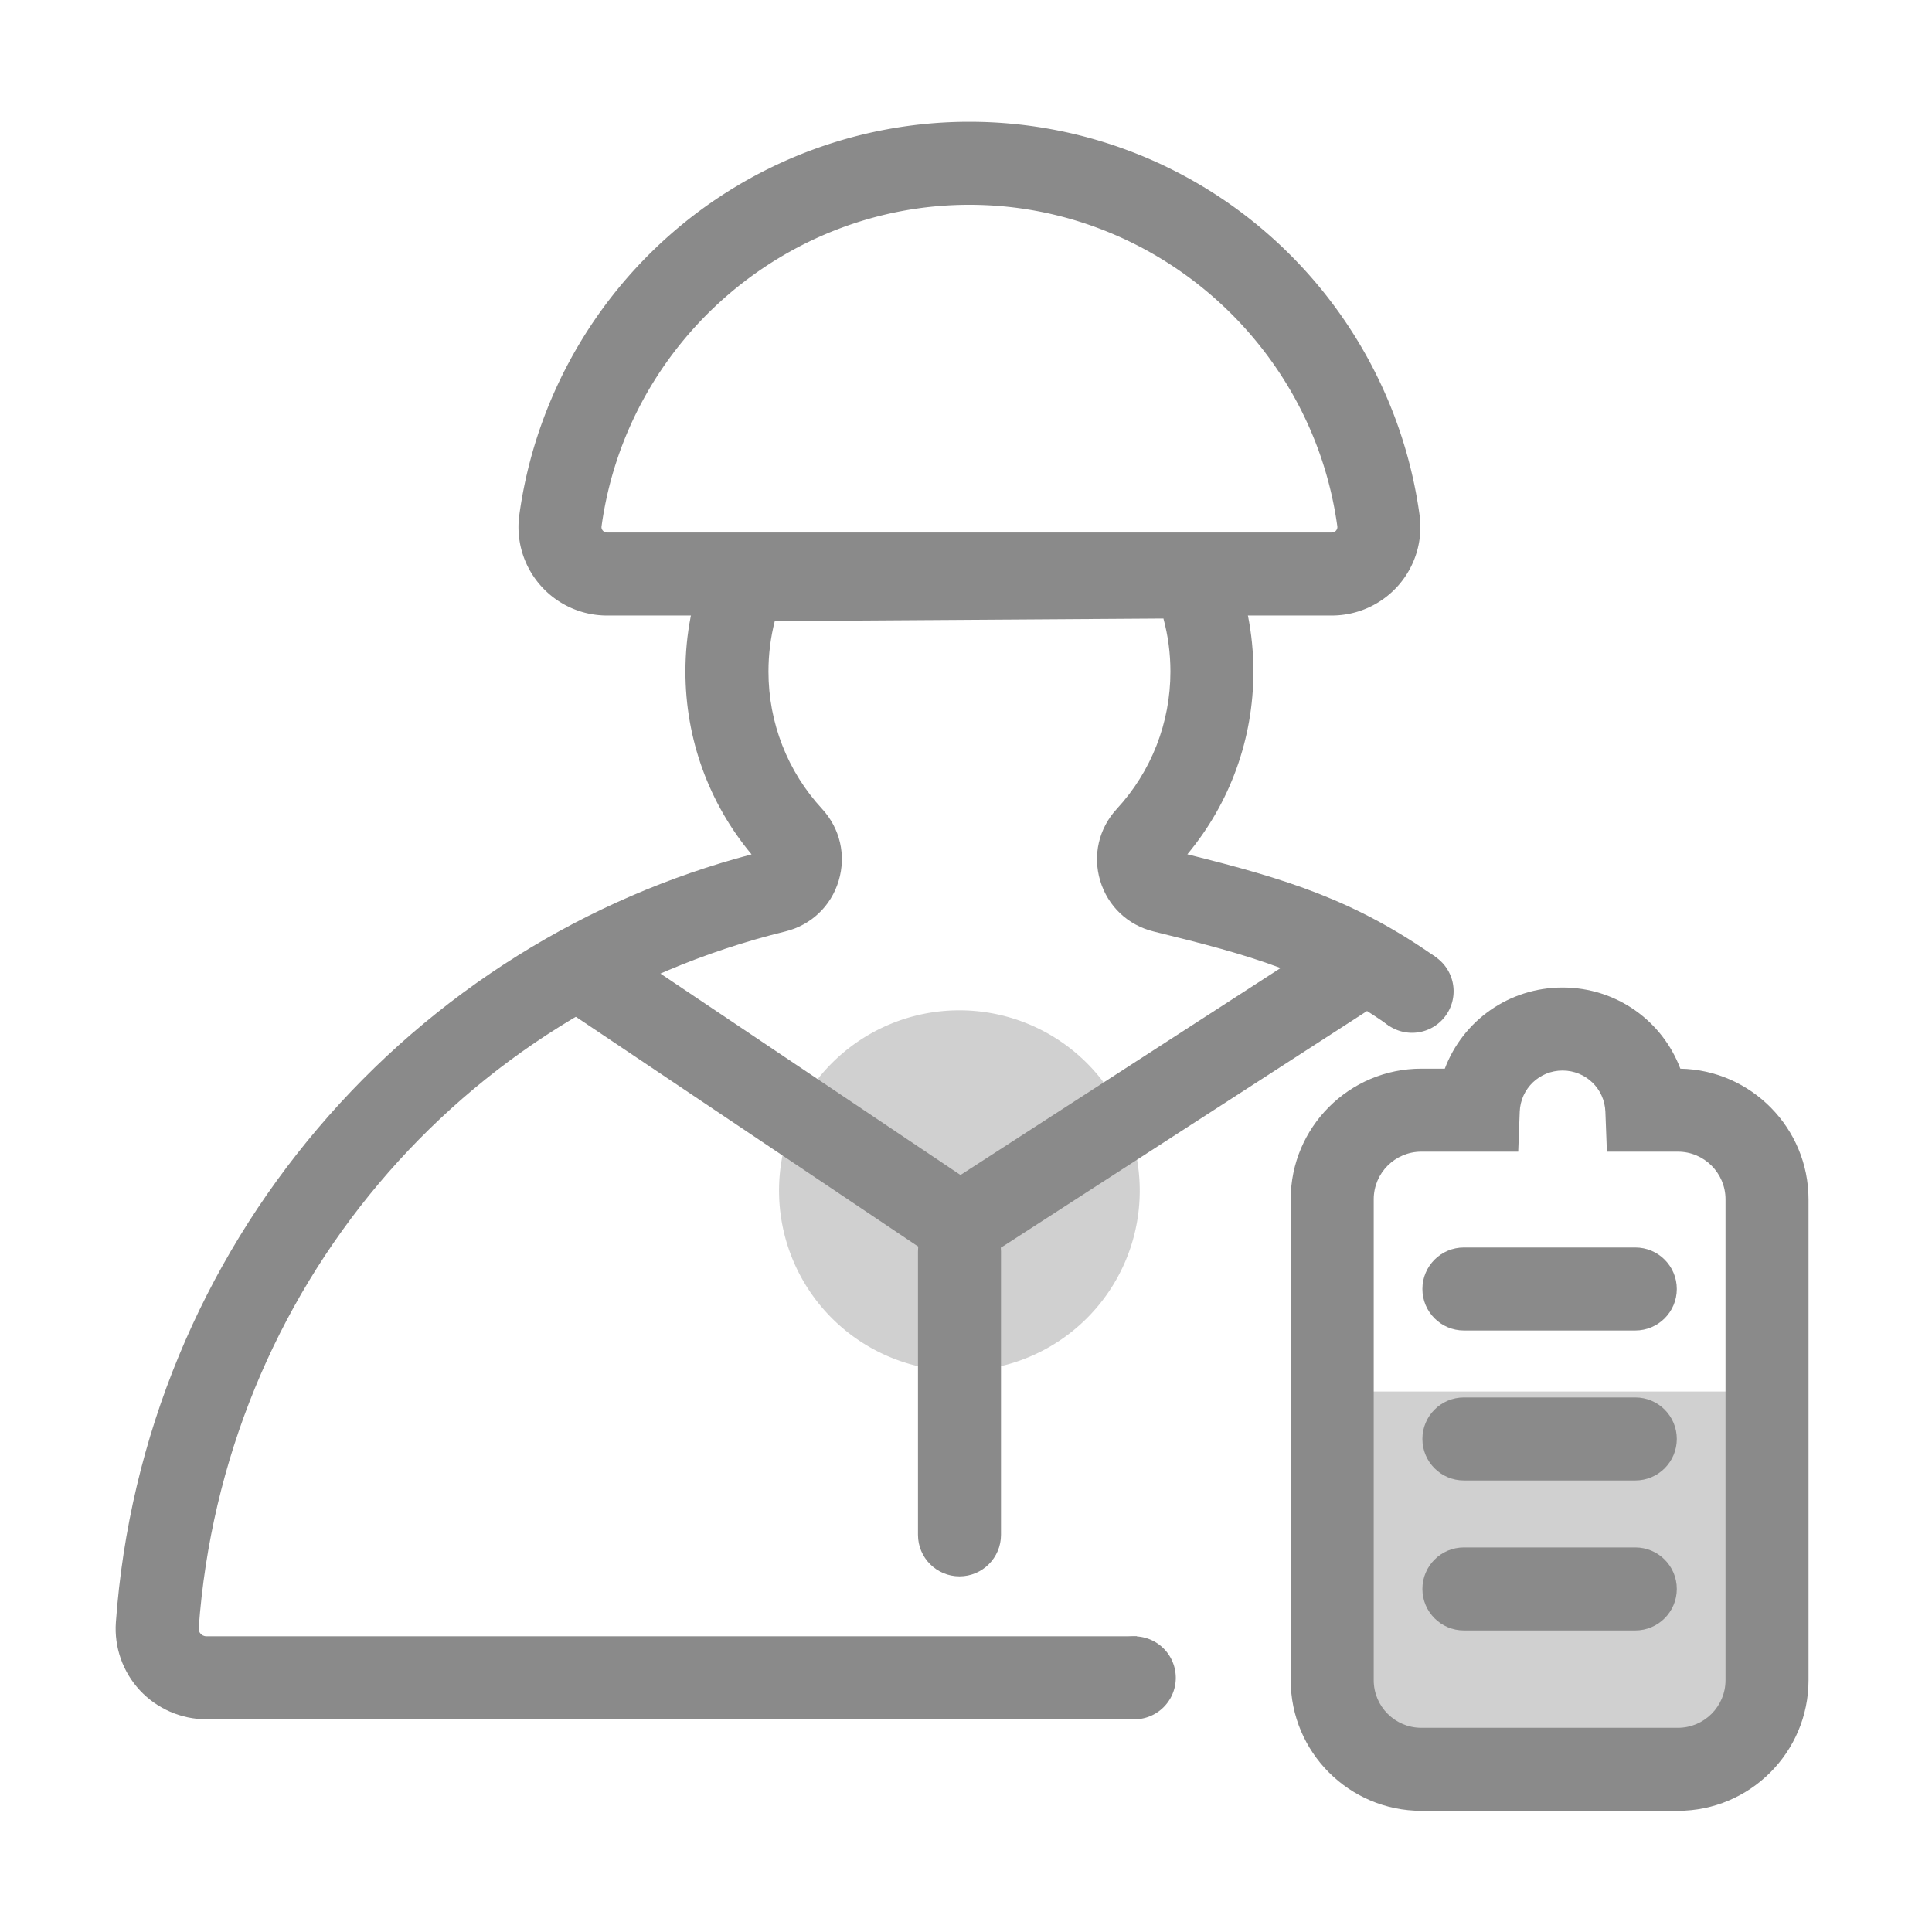 <?xml version="1.0" standalone="no"?><!DOCTYPE svg PUBLIC "-//W3C//DTD SVG 1.1//EN" "http://www.w3.org/Graphics/SVG/1.1/DTD/svg11.dtd"><svg t="1657792560376" class="icon" viewBox="0 0 1024 1024" version="1.1" xmlns="http://www.w3.org/2000/svg" p-id="3575" xmlns:xlink="http://www.w3.org/1999/xlink" width="48" height="48"><defs><style type="text/css">@font-face { font-family: feedback-iconfont; src: url("//at.alicdn.com/t/font_1031158_u69w8yhxdu.woff2?t=1630033759944") format("woff2"), url("//at.alicdn.com/t/font_1031158_u69w8yhxdu.woff?t=1630033759944") format("woff"), url("//at.alicdn.com/t/font_1031158_u69w8yhxdu.ttf?t=1630033759944") format("truetype"); }
</style></defs><path d="M508.5 631.07m-95.59 0a95.59 95.59 0 1 0 191.18 0 95.59 95.59 0 1 0-191.18 0Z" fill="#8a8a8a" opacity=".4" p-id="3576"></path><path d="M705.87 326.24H321.75a46.95 46.95 0 0 1-35.41-16.11 46.814 46.814 0 0 1-11.1-37.16c7.88-57.3 36.17-109.98 79.67-148.35a240.077 240.077 0 0 1 158.91-60.08c58.54 0 114.98 21.34 158.91 60.09 43.5 38.36 71.79 91.05 79.67 148.35a46.838 46.838 0 0 1-11.12 37.17 47.047 47.047 0 0 1-35.41 16.09z m-192.06-217.7c-97.8 0-181.63 73.27-194.98 170.43-0.12 0.85 0.11 1.6 0.68 2.25 0.41 0.47 1.13 1.02 2.25 1.02h384.12c0.89 0 1.65-0.34 2.24-1.02 0.57-0.66 0.8-1.42 0.69-2.26-13.37-97.15-97.2-170.42-195-170.42z" fill="#8a8a8a" p-id="3577"></path><path d="M707.62 737.54h222.91v193.99H707.62z" fill="#8a8a8a" opacity=".4" p-id="3578"></path><path d="M602.6 911.26H109.37c-13.32 0-26.17-5.6-35.24-15.35-9.03-9.71-13.67-22.85-12.71-36.06 3.53-48.83 14.79-96.41 33.46-141.42 18.13-43.72 42.9-84.23 73.62-120.41 30.53-35.95 66.24-66.8 106.14-91.7 38.47-24.01 80.05-41.98 123.7-53.48-22.66-27.15-35.05-61.26-35.05-96.88 0-19.67 3.72-38.82 11.06-56.93l5.53-13.64 266.92-1.76 5.71 13.56c7.85 18.64 11.82 38.41 11.82 58.77 0 35.6-12.38 69.7-35.01 96.84 52.51 13.05 88.82 24.23 132.36 54.98l-25.38 35.94c-40.01-28.26-73.53-37.42-124.89-50.02-13.65-3.35-24.22-13.39-28.27-26.84-4.07-13.51-0.77-27.77 8.81-38.15 18.31-19.84 28.4-45.67 28.4-72.75 0-9.61-1.24-19.02-3.71-28.13l-205.99 1.36c-2.23 8.69-3.35 17.64-3.35 26.76 0 27.07 10.08 52.91 28.4 72.75 9.58 10.38 12.87 24.64 8.81 38.15-4.05 13.46-14.62 23.49-28.27 26.84-173.06 42.46-298 190.88-310.92 369.33-0.1 1.37 0.51 2.34 1.04 2.91 0.56 0.6 1.54 1.32 3.03 1.32H602.6v44.01z" fill="#8a8a8a" p-id="3579"></path><path d="M509.08 666.9c-8.43 0-16.85-2.46-24.16-7.37L289.24 528.19l24.52-36.53 195.32 131.11L710.8 492.35l23.89 36.95L532.6 659.95a43.243 43.243 0 0 1-23.52 6.95z" fill="#8a8a8a" p-id="3580"></path><path d="M508.55 835.5c-12.15 0-22-9.85-22-22V663.28c0-12.15 9.85-22 22-22s22 9.85 22 22V813.5c0 12.15-9.85 22-22 22zM889.34 959.77H753.32c-38.17 0-69.22-31.05-69.22-69.22V635.63c0-38.17 31.05-69.22 69.22-69.22h12.46c9.52-25.29 33.85-43.01 62.42-43.01s52.9 17.73 62.42 43.02c37.55 0.69 67.91 31.47 67.94 69.19v254.94c0 38.17-31.05 69.22-69.22 69.22zM753.32 610.41c-13.91 0-25.22 11.31-25.22 25.22v254.92c0 13.91 11.31 25.22 25.22 25.22h136.02c13.91 0 25.22-11.31 25.22-25.22V635.63c-0.01-13.9-11.33-25.22-25.23-25.22h-37.64l-0.8-21.17c-0.46-12.25-10.43-21.84-22.7-21.84s-22.24 9.59-22.7 21.84l-0.8 21.17h-51.37z" fill="#8a8a8a" p-id="3581"></path><path d="M866.74 705.19H775.9c-12.15 0-22-9.85-22-22s9.85-22 22-22h90.84c12.15 0 22 9.85 22 22s-9.85 22-22 22zM866.74 784.68H775.9c-12.15 0-22-9.85-22-22s9.85-22 22-22h90.84c12.15 0 22 9.85 22 22s-9.85 22-22 22zM866.74 864.17H775.9c-12.15 0-22-9.85-22-22s9.85-22 22-22h90.84c12.15 0 22 9.85 22 22s-9.85 22-22 22z" fill="#8a8a8a" p-id="3582"></path><path d="M748.42 525.38m-22.02 0a22.02 22.02 0 1 0 44.04 0 22.02 22.02 0 1 0-44.04 0Z" fill="#8a8a8a" p-id="3583"></path><path d="M601.2 889.29m-21.99 0a21.99 21.99 0 1 0 43.98 0 21.99 21.99 0 1 0-43.98 0Z" fill="#8a8a8a" p-id="3584"></path></svg>